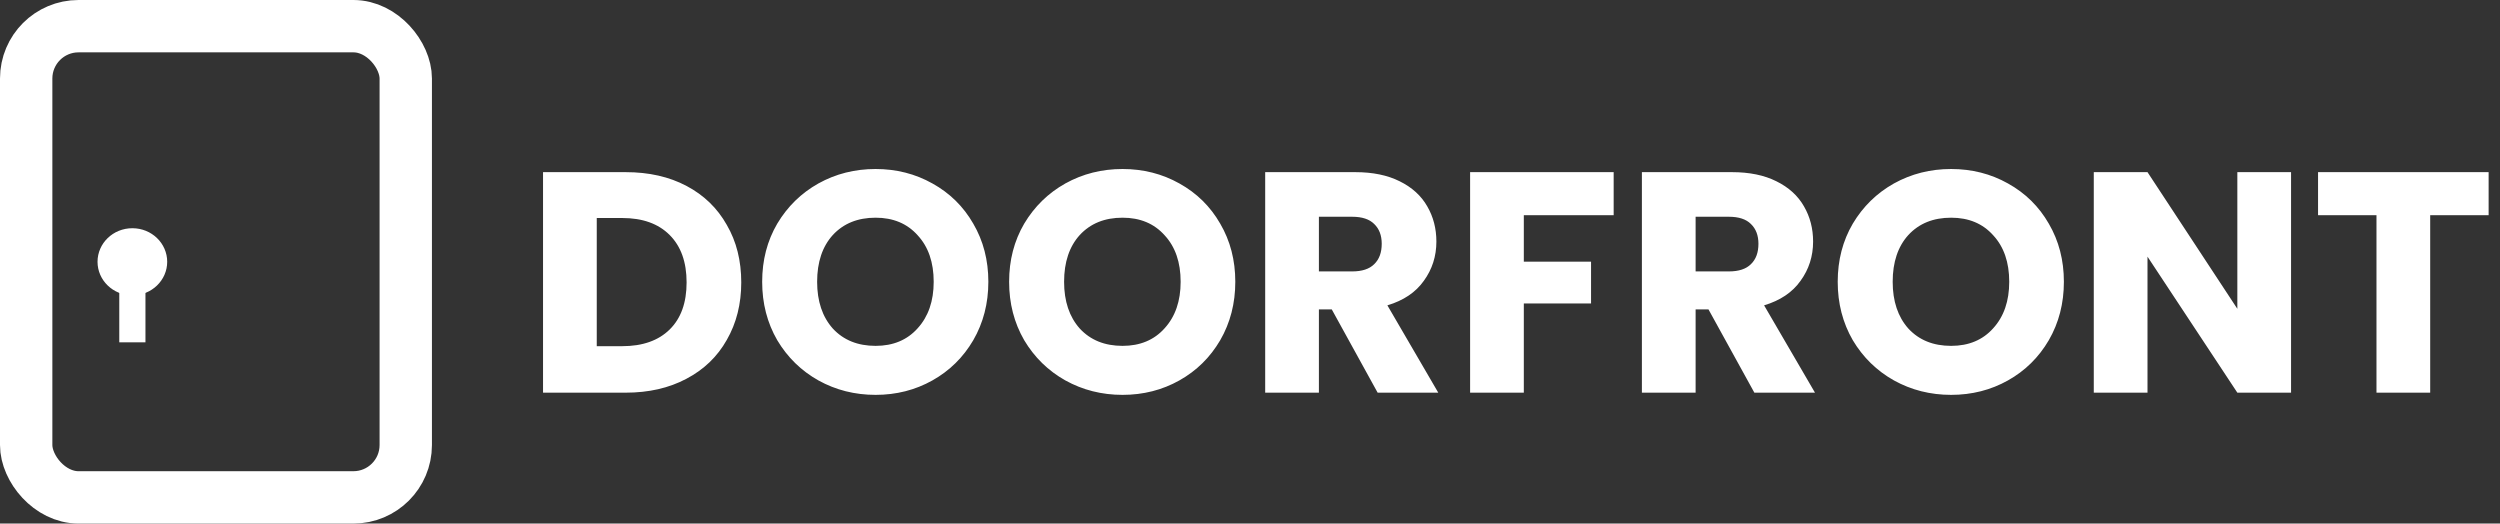 <svg width="191" height="40" viewBox="0 0 191 40" fill="none" xmlns="http://www.w3.org/2000/svg">
<rect x="0" y="0" width="191" height="40" fill="#333333" stroke="none"/>
<path d="M47.8 13.152C49.576 13.152 51.128 13.504 52.456 14.208C53.784 14.912 54.808 15.904 55.528 17.184C56.264 18.448 56.632 19.912 56.632 21.576C56.632 23.224 56.264 24.688 55.528 25.968C54.808 27.248 53.776 28.24 52.432 28.944C51.104 29.648 49.56 30 47.8 30H41.488V13.152H47.8ZM47.536 26.448C49.088 26.448 50.296 26.024 51.16 25.176C52.024 24.328 52.456 23.128 52.456 21.576C52.456 20.024 52.024 18.816 51.16 17.952C50.296 17.088 49.088 16.656 47.536 16.656H45.592V26.448H47.536ZM66.894 30.168C65.309 30.168 63.853 29.8 62.526 29.064C61.214 28.328 60.166 27.304 59.382 25.992C58.614 24.664 58.23 23.176 58.23 21.528C58.23 19.88 58.614 18.4 59.382 17.088C60.166 15.776 61.214 14.752 62.526 14.016C63.853 13.28 65.309 12.912 66.894 12.912C68.478 12.912 69.925 13.28 71.237 14.016C72.566 14.752 73.606 15.776 74.358 17.088C75.126 18.4 75.51 19.88 75.51 21.528C75.51 23.176 75.126 24.664 74.358 25.992C73.59 27.304 72.549 28.328 71.237 29.064C69.925 29.8 68.478 30.168 66.894 30.168ZM66.894 26.424C68.237 26.424 69.309 25.976 70.109 25.08C70.925 24.184 71.334 23 71.334 21.528C71.334 20.04 70.925 18.856 70.109 17.976C69.309 17.08 68.237 16.632 66.894 16.632C65.534 16.632 64.445 17.072 63.63 17.952C62.83 18.832 62.429 20.024 62.429 21.528C62.429 23.016 62.83 24.208 63.63 25.104C64.445 25.984 65.534 26.424 66.894 26.424ZM85.761 30.168C84.177 30.168 82.721 29.8 81.393 29.064C80.081 28.328 79.033 27.304 78.249 25.992C77.481 24.664 77.097 23.176 77.097 21.528C77.097 19.88 77.481 18.4 78.249 17.088C79.033 15.776 80.081 14.752 81.393 14.016C82.721 13.28 84.177 12.912 85.761 12.912C87.345 12.912 88.793 13.28 90.105 14.016C91.433 14.752 92.473 15.776 93.225 17.088C93.993 18.4 94.377 19.88 94.377 21.528C94.377 23.176 93.993 24.664 93.225 25.992C92.457 27.304 91.417 28.328 90.105 29.064C88.793 29.8 87.345 30.168 85.761 30.168ZM85.761 26.424C87.105 26.424 88.177 25.976 88.977 25.08C89.793 24.184 90.201 23 90.201 21.528C90.201 20.04 89.793 18.856 88.977 17.976C88.177 17.08 87.105 16.632 85.761 16.632C84.401 16.632 83.313 17.072 82.497 17.952C81.697 18.832 81.297 20.024 81.297 21.528C81.297 23.016 81.697 24.208 82.497 25.104C83.313 25.984 84.401 26.424 85.761 26.424ZM105.252 30L101.748 23.64H100.764V30H96.66V13.152H103.548C104.876 13.152 106.004 13.384 106.932 13.848C107.876 14.312 108.58 14.952 109.044 15.768C109.508 16.568 109.74 17.464 109.74 18.456C109.74 19.576 109.42 20.576 108.78 21.456C108.156 22.336 107.228 22.96 105.996 23.328L109.884 30H105.252ZM100.764 20.736H103.308C104.06 20.736 104.62 20.552 104.988 20.184C105.372 19.816 105.564 19.296 105.564 18.624C105.564 17.984 105.372 17.48 104.988 17.112C104.62 16.744 104.06 16.56 103.308 16.56H100.764V20.736ZM123.284 13.152V16.44H116.42V19.992H121.556V23.184H116.42V30H112.316V13.152H123.284ZM134.033 30L130.529 23.64H129.545V30H125.441V13.152H132.329C133.657 13.152 134.785 13.384 135.713 13.848C136.657 14.312 137.361 14.952 137.825 15.768C138.289 16.568 138.521 17.464 138.521 18.456C138.521 19.576 138.201 20.576 137.561 21.456C136.937 22.336 136.009 22.96 134.777 23.328L138.665 30H134.033ZM129.545 20.736H132.089C132.841 20.736 133.401 20.552 133.769 20.184C134.153 19.816 134.345 19.296 134.345 18.624C134.345 17.984 134.153 17.48 133.769 17.112C133.401 16.744 132.841 16.56 132.089 16.56H129.545V20.736ZM149.065 30.168C147.481 30.168 146.025 29.8 144.697 29.064C143.385 28.328 142.337 27.304 141.553 25.992C140.785 24.664 140.401 23.176 140.401 21.528C140.401 19.88 140.785 18.4 141.553 17.088C142.337 15.776 143.385 14.752 144.697 14.016C146.025 13.28 147.481 12.912 149.065 12.912C150.649 12.912 152.097 13.28 153.409 14.016C154.737 14.752 155.777 15.776 156.529 17.088C157.297 18.4 157.681 19.88 157.681 21.528C157.681 23.176 157.297 24.664 156.529 25.992C155.761 27.304 154.721 28.328 153.409 29.064C152.097 29.8 150.649 30.168 149.065 30.168ZM149.065 26.424C150.409 26.424 151.481 25.976 152.281 25.08C153.097 24.184 153.505 23 153.505 21.528C153.505 20.04 153.097 18.856 152.281 17.976C151.481 17.08 150.409 16.632 149.065 16.632C147.705 16.632 146.617 17.072 145.801 17.952C145.001 18.832 144.601 20.024 144.601 21.528C144.601 23.016 145.001 24.208 145.801 25.104C146.617 25.984 147.705 26.424 149.065 26.424ZM175.037 30H170.933L164.069 19.608V30H159.965V13.152H164.069L170.933 23.592V13.152H175.037V30ZM190.131 13.152V16.44H185.667V30H181.563V16.44H177.099V13.152H190.131Z" fill="white"/>
<rect x="2" y="2" width="29" height="36" rx="4" stroke="white" stroke-width="4"/>
<path d="M12.274 20C12.274 21.123 11.324 22.064 10.113 22.064C8.901 22.064 7.951 21.123 7.951 20C7.951 18.877 8.901 17.936 10.113 17.936C11.324 17.936 12.274 18.877 12.274 20Z" fill="white" stroke="white"/>
<path d="M10.113 22.051V26.154" stroke="white" stroke-width="2"/>
</svg>
